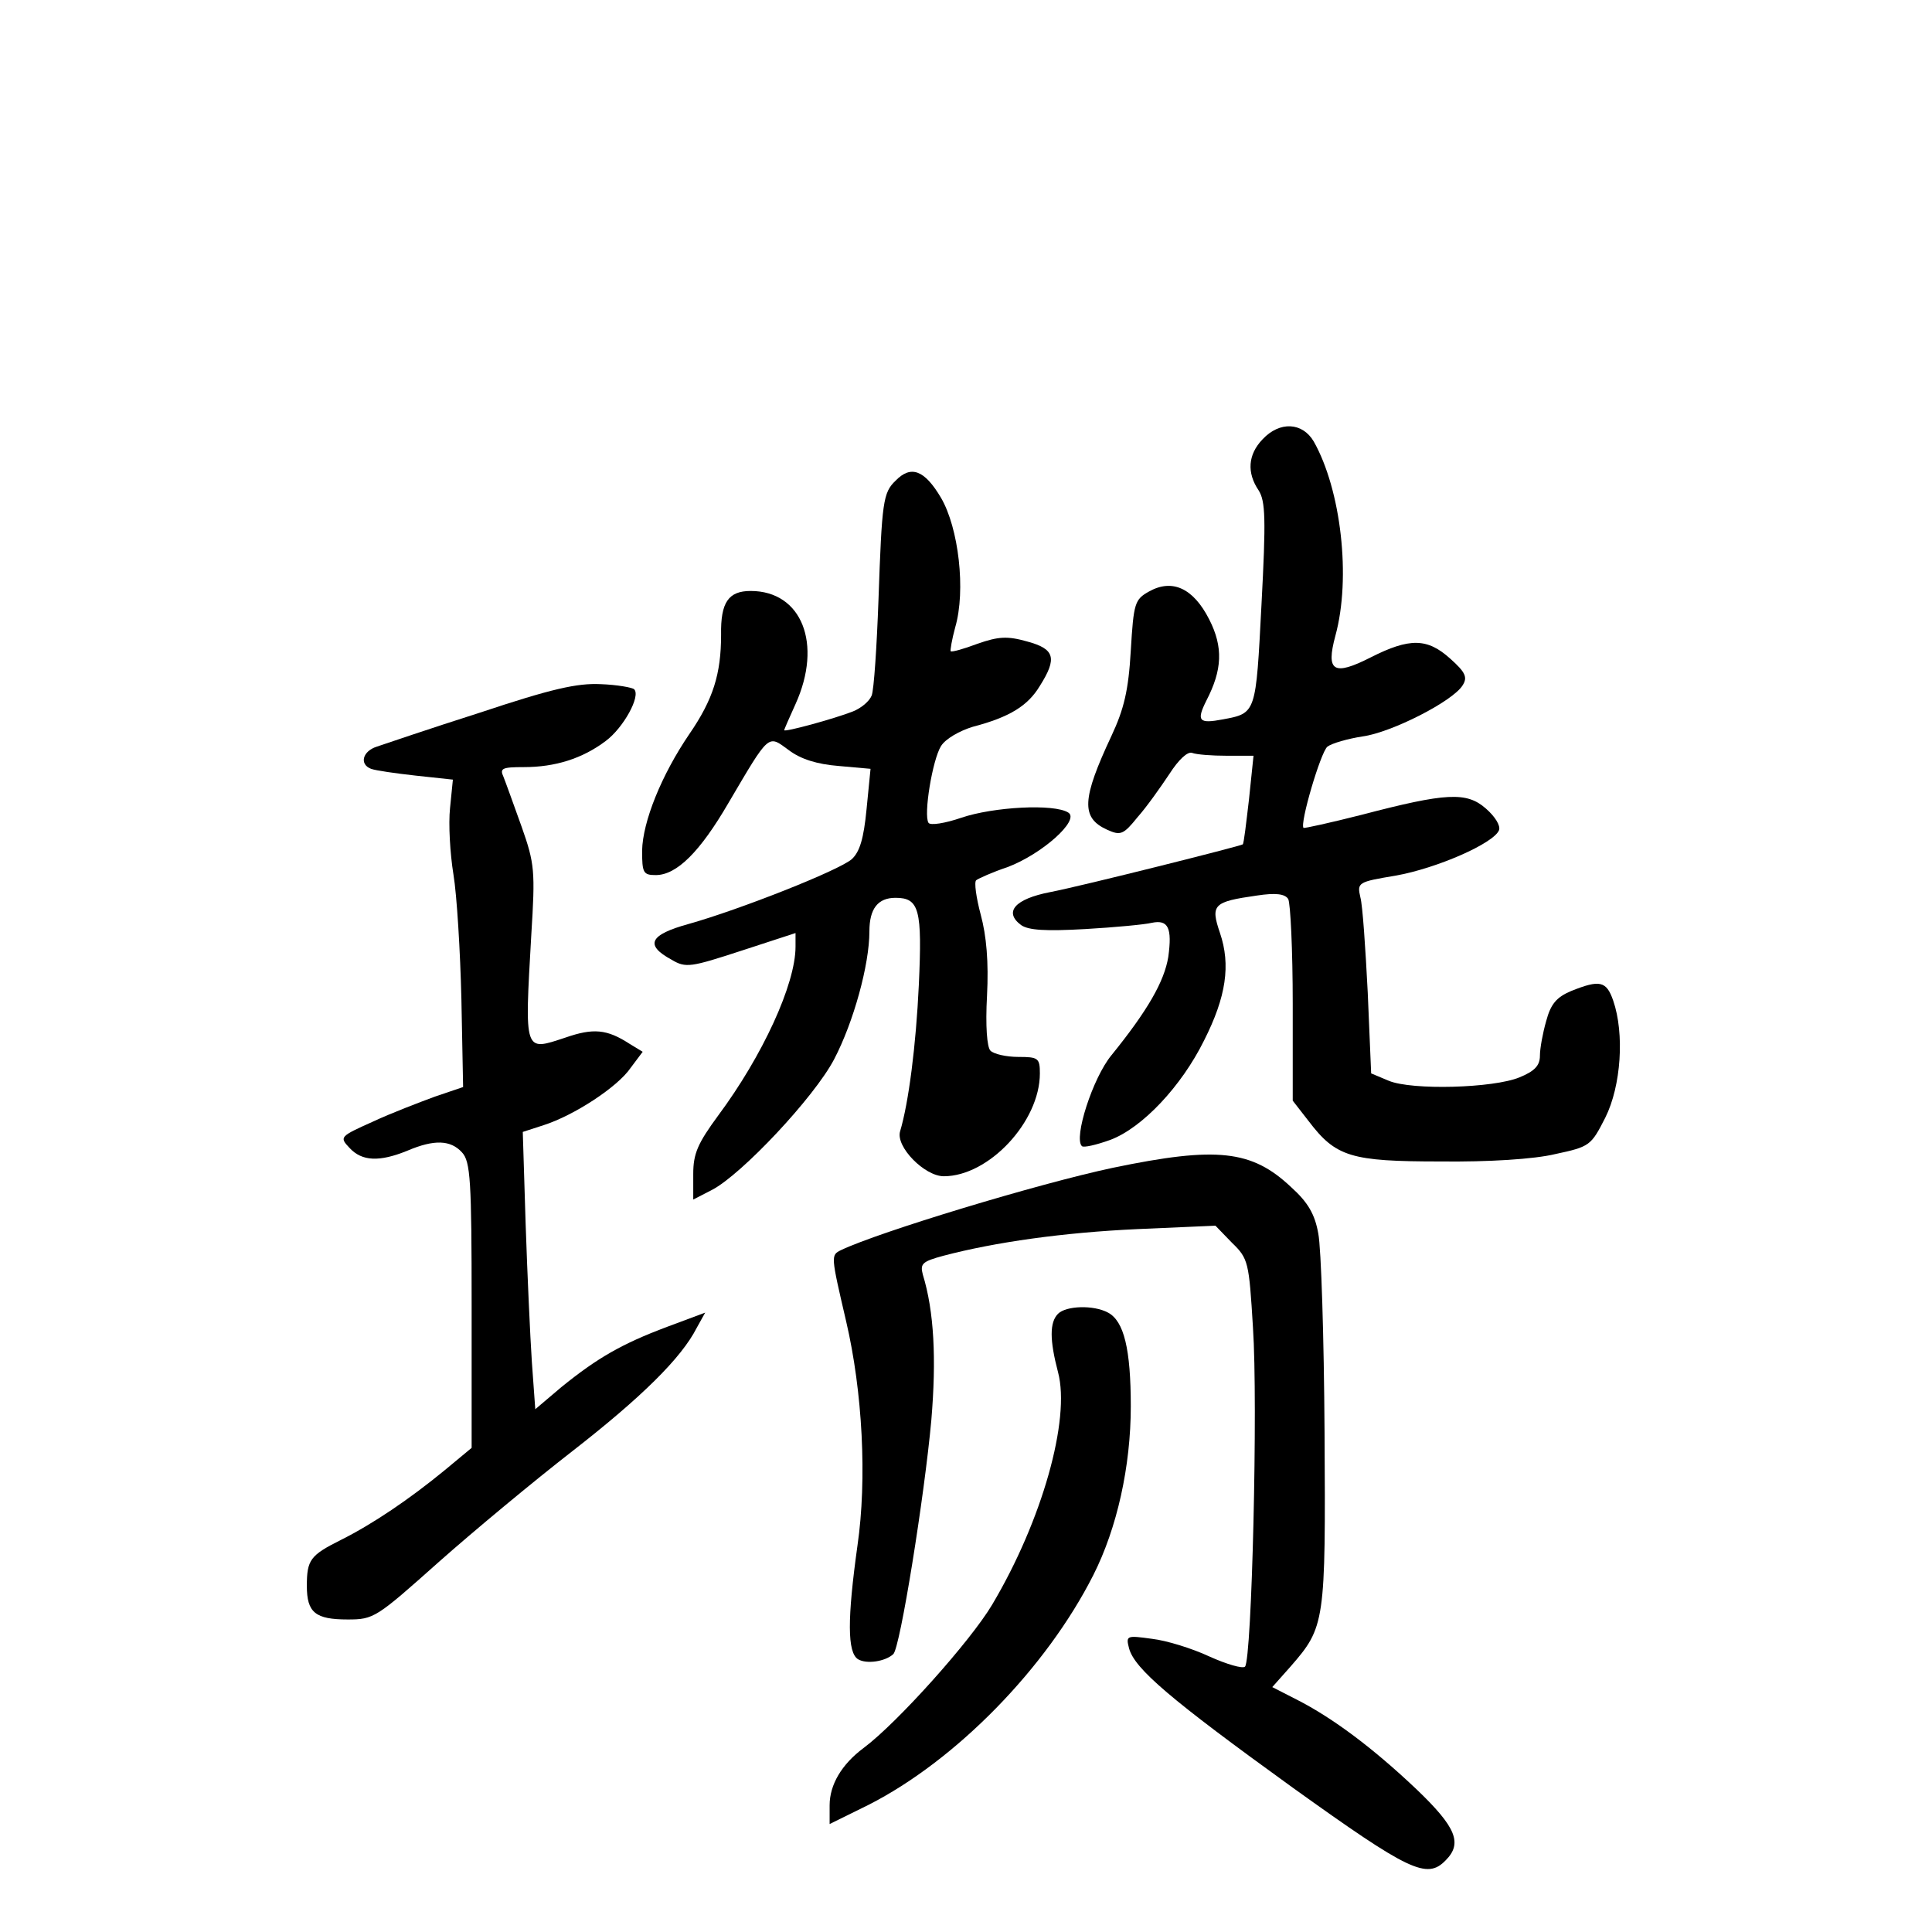 <?xml version="1.0" standalone="no"?>
<!DOCTYPE svg PUBLIC "-//W3C//DTD SVG 20010904//EN"
 "http://www.w3.org/TR/2001/REC-SVG-20010904/DTD/svg10.dtd">
<svg version="1.0" xmlns="http://www.w3.org/2000/svg"
 width="340pt" height="340pt" viewBox="0 0 340 340"
 preserveAspectRatio="xMidYMid meet">
<g transform="translate(0,340) scale(0.1,-0.1)"
fill="#000000" stroke="none">
<path d="M2222 2627 c-26 -27 -28 -59 -7 -90 12 -19 13 -50 5 -201 -10 -192
-9 -191 -68 -202 -42 -8 -47 -3 -29 33 28 54 30 94 5 143 -28 55 -65 72 -106
49 -25 -14 -27 -20 -32 -104 -4 -70 -12 -103 -34 -150 -52 -111 -54 -144 -8
-165 24 -11 29 -9 54 22 16 18 40 52 56 76 16 25 32 40 40 37 8 -3 35 -5 61
-5 l47 0 -8 -77 c-5 -42 -9 -78 -11 -79 -4 -3 -282 -73 -339 -84 -62 -12 -82
-35 -51 -58 13 -9 42 -11 113 -7 52 3 105 8 117 11 29 6 36 -9 29 -60 -7 -43
-36 -94 -100 -173 -33 -40 -67 -146 -52 -160 3 -3 25 2 50 11 56 21 125 94
165 175 39 77 47 133 28 189 -17 50 -12 55 65 66 33 5 49 3 55 -6 4 -7 8 -90
8 -184 l0 -171 28 -36 c48 -63 74 -71 232 -71 84 -1 165 4 202 13 61 13 63 15
88 64 28 56 34 148 14 206 -12 35 -24 37 -74 17 -26 -11 -36 -23 -44 -53 -6
-21 -11 -48 -11 -61 0 -17 -9 -27 -36 -38 -46 -19 -189 -23 -230 -6 l-31 13
-6 142 c-4 78 -9 154 -13 168 -6 26 -4 27 62 38 73 13 173 57 182 80 3 8 -7
24 -23 38 -34 30 -70 28 -219 -11 -55 -14 -101 -24 -102 -23 -7 7 30 133 42
143 8 6 36 14 62 18 51 7 159 62 176 90 9 14 5 23 -22 47 -40 36 -71 37 -140
2 -65 -33 -79 -25 -62 38 28 102 10 257 -38 342 -20 34 -60 36 -90 4z"/>
<path d="M1576 2554 c-22 -21 -24 -37 -30 -209 -3 -83 -8 -159 -12 -169 -4
-10 -18 -22 -33 -28 -33 -13 -121 -37 -121 -33 0 1 9 22 20 46 48 106 11 199
-79 199 -39 0 -53 -20 -52 -77 0 -69 -14 -114 -56 -175 -49 -72 -82 -154 -83
-205 0 -39 2 -43 24 -43 37 0 78 41 128 127 73 124 69 120 106 93 21 -16 50
-25 88 -28 l56 -5 -7 -71 c-5 -52 -12 -75 -26 -88 -23 -20 -198 -89 -287 -114
-69 -19 -78 -37 -30 -63 25 -15 34 -13 123 16 l95 31 0 -24 c0 -66 -58 -192
-136 -297 -36 -49 -44 -67 -44 -103 l0 -45 33 17 c52 27 180 163 215 230 34
65 62 166 62 225 0 40 15 59 46 59 42 0 47 -21 41 -153 -5 -107 -18 -208 -33
-258 -8 -27 43 -79 77 -79 79 0 169 96 169 181 0 27 -3 29 -38 29 -21 0 -43 5
-49 11 -6 6 -9 43 -6 97 3 59 -1 105 -11 142 -8 30 -12 58 -8 61 4 3 28 14 55
23 61 23 128 83 107 96 -25 16 -132 10 -188 -9 -29 -10 -55 -14 -58 -9 -9 14
7 111 22 135 8 13 33 27 56 34 65 17 97 37 118 72 31 49 26 65 -22 78 -35 10
-51 9 -88 -4 -24 -9 -45 -15 -47 -13 -1 1 2 20 8 42 19 65 6 175 -25 228 -29
49 -53 58 -80 30z"/>
<path d="M845 2146 c-88 -28 -170 -56 -182 -60 -25 -8 -31 -31 -10 -39 8 -3
43 -8 79 -12 l65 -7 -5 -50 c-3 -28 0 -80 6 -117 6 -36 12 -135 14 -220 l3
-154 -50 -17 c-27 -10 -77 -29 -109 -44 -58 -26 -59 -27 -41 -46 22 -24 53
-25 102 -5 47 20 76 19 96 -3 15 -16 17 -50 17 -269 l0 -251 -47 -39 c-62 -51
-127 -95 -183 -123 -54 -27 -60 -35 -60 -81 0 -47 15 -59 72 -59 46 0 50 3
160 101 62 55 168 143 235 195 122 95 192 164 219 217 l15 27 -67 -25 c-80
-30 -123 -55 -186 -106 l-46 -39 -6 83 c-3 45 -8 155 -11 244 l-5 161 37 12
c53 17 130 67 153 101 l21 28 -23 14 c-40 26 -64 28 -113 11 -73 -24 -72 -29
-60 181 7 112 6 125 -17 190 -14 39 -28 78 -32 88 -7 15 -2 17 36 17 55 0 103
15 144 46 31 23 62 79 50 91 -3 3 -30 8 -59 9 -41 2 -86 -8 -212 -50z"/>
<path d="M1959 1345 c-132 -28 -412 -113 -479 -145 -18 -9 -18 -9 9 -125 29
-124 37 -278 20 -395 -18 -129 -18 -188 1 -200 15 -9 48 -4 62 9 12 10 55 279
67 412 9 107 5 191 -15 256 -5 19 -1 23 36 33 91 24 211 41 342 47 l137 6 29
-30 c29 -28 30 -34 37 -149 9 -133 -2 -585 -14 -597 -4 -4 -32 4 -63 18 -30
14 -75 28 -101 31 -44 6 -46 6 -40 -17 10 -36 72 -89 288 -245 205 -147 236
-162 269 -128 30 30 19 58 -51 125 -77 73 -148 126 -211 158 l-43 22 32 36
c61 70 62 77 60 412 -1 168 -6 325 -11 350 -6 34 -18 55 -48 82 -69 65 -130
72 -313 34z"/>
<path d="M1862 1088 c-15 -15 -15 -46 0 -103 22 -83 -28 -261 -116 -409 -38
-64 -167 -208 -226 -252 -39 -29 -60 -65 -60 -101 l0 -33 69 34 c153 78 312
240 395 404 42 83 66 192 66 297 0 101 -12 150 -40 165 -26 14 -74 12 -88 -2z"/>
</g>
</svg>
